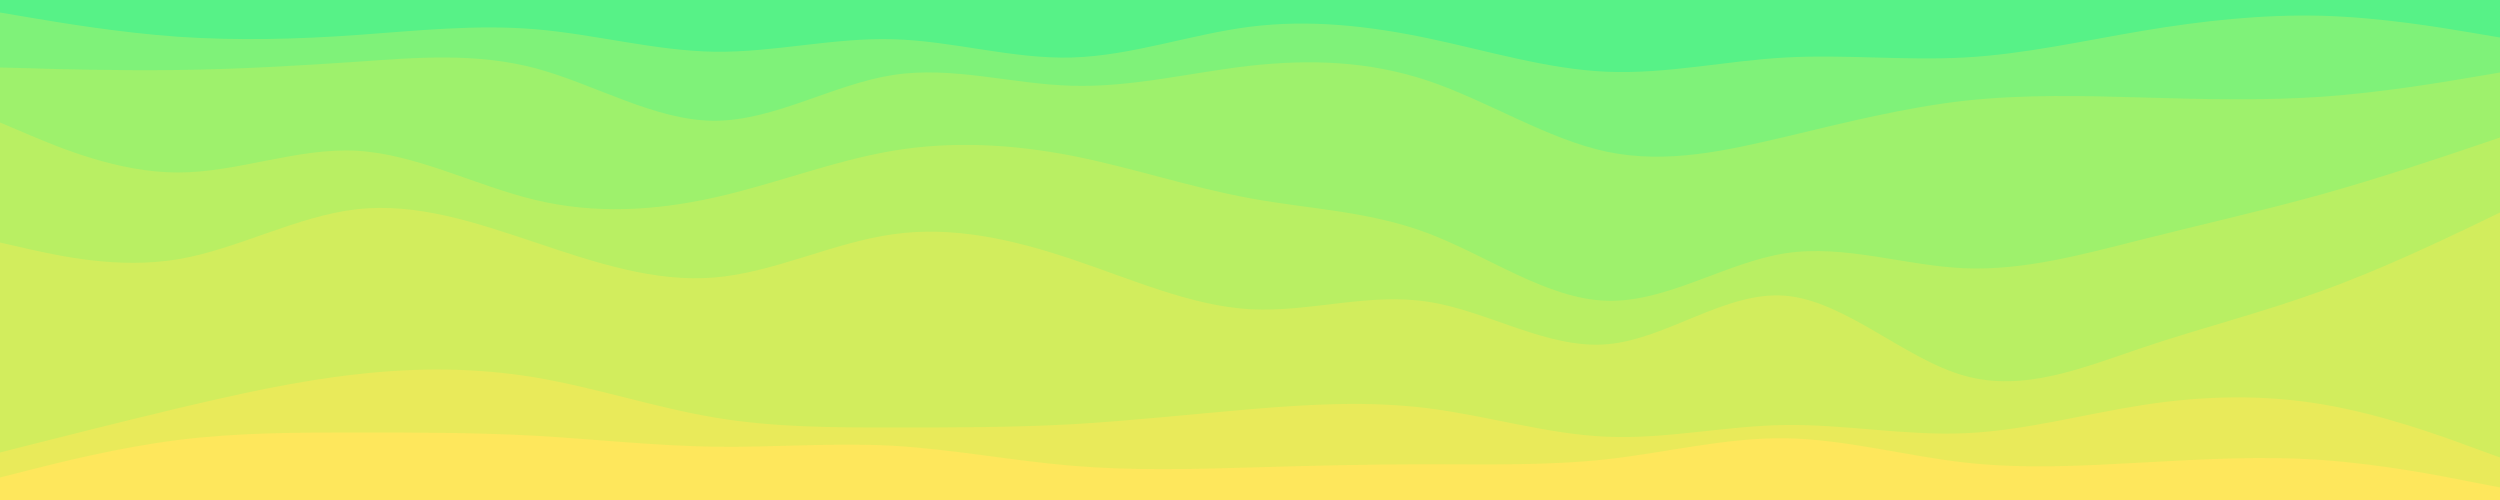 <svg id="visual" viewBox="0 0 1000 200" width="1000" height="200"
    xmlns="http://www.w3.org/2000/svg"
    xmlns:xlink="http://www.w3.org/1999/xlink" version="1.1">
    <path d="M0 7L11.8 9C23.7 11 47.3 15 71.2 16.7C95 18.3 119 17.7 142.8 16C166.7 14.3 190.3 11.7 214.2 13.7C238 15.7 262 22.3 285.8 22.7C309.7 23 333.3 17 357.2 17.7C381 18.3 405 25.7 428.8 25C452.7 24.3 476.3 15.7 500 12.7C523.7 9.7 547.3 12.3 571.2 17.3C595 22.3 619 29.7 642.8 30.7C666.7 31.7 690.3 26.3 714.2 25C738 23.7 762 26.3 785.8 25C809.7 23.7 833.3 18.3 857.2 14.3C881 10.3 905 7.7 928.8 8.3C952.7 9 976.3 13 988.2 15L1000 17L1000 0L988.2 0C976.3 0 952.7 0 928.8 0C905 0 881 0 857.2 0C833.3 0 809.7 0 785.8 0C762 0 738 0 714.2 0C690.3 0 666.7 0 642.8 0C619 0 595 0 571.2 0C547.3 0 523.7 0 500 0C476.3 0 452.7 0 428.8 0C405 0 381 0 357.2 0C333.3 0 309.7 0 285.8 0C262 0 238 0 214.2 0C190.3 0 166.7 0 142.8 0C119 0 95 0 71.2 0C47.3 0 23.7 0 11.8 0L0 0Z" fill="#57f287"></path>
    <path d="M0 29L11.8 29.3C23.7 29.7 47.3 30.3 71.2 30C95 29.7 119 28.3 142.8 26.7C166.7 25 190.3 23 214.2 29.3C238 35.7 262 50.3 285.8 50.3C309.7 50.3 333.3 35.7 357.2 32C381 28.3 405 35.7 428.8 36.3C452.7 37 476.3 31 500 28.3C523.7 25.7 547.3 26.3 571.2 34.3C595 42.3 619 57.7 642.8 62.7C666.7 67.7 690.3 62.3 714.2 56.7C738 51 762 45 785.8 42.3C809.7 39.7 833.3 40.3 857.2 41C881 41.7 905 42.3 928.8 40.7C952.7 39 976.3 35 988.2 33L1000 31L1000 15L988.2 13C976.3 11 952.7 7 928.8 6.3C905 5.7 881 8.3 857.2 12.3C833.3 16.3 809.7 21.7 785.8 23C762 24.3 738 21.7 714.2 23C690.3 24.3 666.7 29.7 642.8 28.7C619 27.7 595 20.3 571.2 15.3C547.3 10.3 523.7 7.7 500 10.7C476.3 13.7 452.7 22.3 428.8 23C405 23.7 381 16.3 357.2 15.7C333.3 15 309.7 21 285.8 20.7C262 20.3 238 13.7 214.2 11.7C190.3 9.7 166.7 12.3 142.8 14C119 15.7 95 16.3 71.2 14.7C47.3 13 23.7 9 11.8 7L0 5Z" fill="#7ff279"></path>
    <path d="M0 51L11.8 56C23.7 61 47.3 71 71.2 71C95 71 119 61 142.8 62.3C166.7 63.7 190.3 76.3 214.2 82C238 87.7 262 86.3 285.8 81C309.7 75.7 333.3 66.3 357.2 62.3C381 58.3 405 59.7 428.8 64.3C452.7 69 476.3 77 500 81.3C523.7 85.7 547.3 86.3 571.2 95.3C595 104.3 619 121.7 642.8 122.3C666.7 123 690.3 107 714.2 103.3C738 99.7 762 108.3 785.8 109.3C809.7 110.3 833.3 103.7 857.2 97.7C881 91.7 905 86.3 928.8 79.7C952.7 73 976.3 65 988.2 61L1000 57L1000 29L988.2 31C976.3 33 952.7 37 928.8 38.7C905 40.3 881 39.7 857.2 39C833.3 38.3 809.7 37.7 785.8 40.3C762 43 738 49 714.2 54.7C690.3 60.3 666.7 65.7 642.8 60.7C619 55.7 595 40.3 571.2 32.3C547.3 24.3 523.7 23.7 500 26.3C476.3 29 452.7 35 428.8 34.3C405 33.7 381 26.3 357.2 30C333.3 33.7 309.7 48.3 285.8 48.3C262 48.3 238 33.7 214.2 27.3C190.3 21 166.7 23 142.8 24.7C119 26.3 95 27.7 71.2 28C47.3 28.3 23.7 27.7 11.8 27.3L0 27Z" fill="#9ef16c"></path>
    <path d="M0 99L11.8 101.7C23.7 104.3 47.3 109.7 71.2 105.7C95 101.7 119 88.3 142.8 85.7C166.7 83 190.3 91 214.2 99C238 107 262 115 285.8 113C309.7 111 333.3 99 357.2 95.7C381 92.3 405 97.7 428.8 105.7C452.7 113.7 476.3 124.3 500 125.7C523.7 127 547.3 119 571.2 122.7C595 126.3 619 141.7 642.8 139.7C666.7 137.7 690.3 118.3 714.2 120.3C738 122.3 762 145.7 785.8 152.3C809.7 159 833.3 149 857.2 141C881 133 905 127 928.8 118.3C952.7 109.7 976.3 98.3 988.2 92.7L1000 87L1000 55L988.2 59C976.3 63 952.7 71 928.8 77.7C905 84.3 881 89.7 857.2 95.7C833.3 101.7 809.7 108.3 785.8 107.3C762 106.3 738 97.7 714.2 101.3C690.3 105 666.7 121 642.8 120.3C619 119.7 595 102.3 571.2 93.3C547.3 84.3 523.7 83.7 500 79.3C476.3 75 452.7 67 428.8 62.3C405 57.7 381 56.3 357.2 60.3C333.3 64.3 309.7 73.7 285.8 79C262 84.3 238 85.7 214.2 80C190.3 74.3 166.7 61.7 142.8 60.3C119 59 95 69 71.2 69C47.3 69 23.7 59 11.8 54L0 49Z" fill="#b9ef63"></path>
    <path d="M0 183L11.8 180C23.7 177 47.3 171 71.2 165.3C95 159.7 119 154.3 142.8 151.7C166.7 149 190.3 149 214.2 153C238 157 262 165 285.8 169C309.7 173 333.3 173 357.2 173C381 173 405 173 428.8 171.7C452.7 170.3 476.3 167.7 500 165.7C523.7 163.7 547.3 162.3 571.2 165.3C595 168.3 619 175.7 642.8 176.7C666.7 177.7 690.3 172.3 714.2 172C738 171.7 762 176.3 785.8 175.3C809.7 174.3 833.3 167.7 857.2 164C881 160.3 905 159.7 928.8 163.7C952.7 167.7 976.3 176.3 988.2 180.7L1000 185L1000 85L988.2 90.7C976.3 96.3 952.7 107.7 928.8 116.3C905 125 881 131 857.2 139C833.3 147 809.7 157 785.8 150.3C762 143.7 738 120.3 714.2 118.3C690.3 116.3 666.7 135.7 642.8 137.7C619 139.7 595 124.3 571.2 120.7C547.3 117 523.7 125 500 123.7C476.3 122.3 452.7 111.7 428.8 103.7C405 95.7 381 90.3 357.2 93.7C333.3 97 309.7 109 285.8 111C262 113 238 105 214.2 97C190.3 89 166.7 81 142.8 83.7C119 86.3 95 99.7 71.2 103.7C47.3 107.7 23.7 102.3 11.8 99.7L0 97Z" fill="#d2ed5d"></path>
    <path d="M0 193L11.8 190C23.7 187 47.3 181 71.2 178C95 175 119 175 142.8 175C166.7 175 190.3 175 214.2 176.3C238 177.7 262 180.3 285.8 180.7C309.7 181 333.3 179 357.2 180.3C381 181.7 405 186.3 428.8 188.3C452.7 190.3 476.3 189.7 500 189C523.7 188.3 547.3 187.7 571.2 187.7C595 187.7 619 188.3 642.8 185.7C666.7 183 690.3 177 714.2 177.3C738 177.7 762 184.3 785.8 187C809.7 189.7 833.3 188.3 857.2 187C881 185.7 905 184.3 928.8 186C952.7 187.7 976.3 192.3 988.2 194.7L1000 197L1000 183L988.2 178.7C976.3 174.3 952.7 165.7 928.8 161.7C905 157.7 881 158.3 857.2 162C833.3 165.7 809.7 172.3 785.8 173.3C762 174.3 738 169.7 714.2 170C690.3 170.3 666.7 175.7 642.8 174.7C619 173.7 595 166.3 571.2 163.3C547.3 160.3 523.7 161.7 500 163.7C476.3 165.7 452.7 168.3 428.8 169.7C405 171 381 171 357.2 171C333.3 171 309.7 171 285.8 167C262 163 238 155 214.2 151C190.3 147 166.7 147 142.8 149.7C119 152.3 95 157.7 71.2 163.3C47.3 169 23.7 175 11.8 178L0 181Z" fill="#e9ea5a"></path>
    <path d="M0 201L11.8 201C23.7 201 47.3 201 71.2 201C95 201 119 201 142.8 201C166.7 201 190.3 201 214.2 201C238 201 262 201 285.8 201C309.7 201 333.3 201 357.2 201C381 201 405 201 428.8 201C452.7 201 476.3 201 500 201C523.7 201 547.3 201 571.2 201C595 201 619 201 642.8 201C666.7 201 690.3 201 714.2 201C738 201 762 201 785.8 201C809.7 201 833.3 201 857.2 201C881 201 905 201 928.8 201C952.7 201 976.3 201 988.2 201L1000 201L1000 195L988.2 192.7C976.3 190.3 952.7 185.7 928.8 184C905 182.3 881 183.7 857.2 185C833.3 186.3 809.7 187.7 785.8 185C762 182.3 738 175.7 714.2 175.3C690.3 175 666.7 181 642.8 183.7C619 186.3 595 185.7 571.2 185.7C547.3 185.7 523.7 186.3 500 187C476.3 187.7 452.7 188.3 428.8 186.3C405 184.3 381 179.7 357.2 178.3C333.3 177 309.7 179 285.8 178.7C262 178.3 238 175.7 214.2 174.3C190.3 173 166.7 173 142.8 173C119 173 95 173 71.2 176C47.3 179 23.7 185 11.8 188L0 191Z" fill="#fee75c"></path>
</svg>